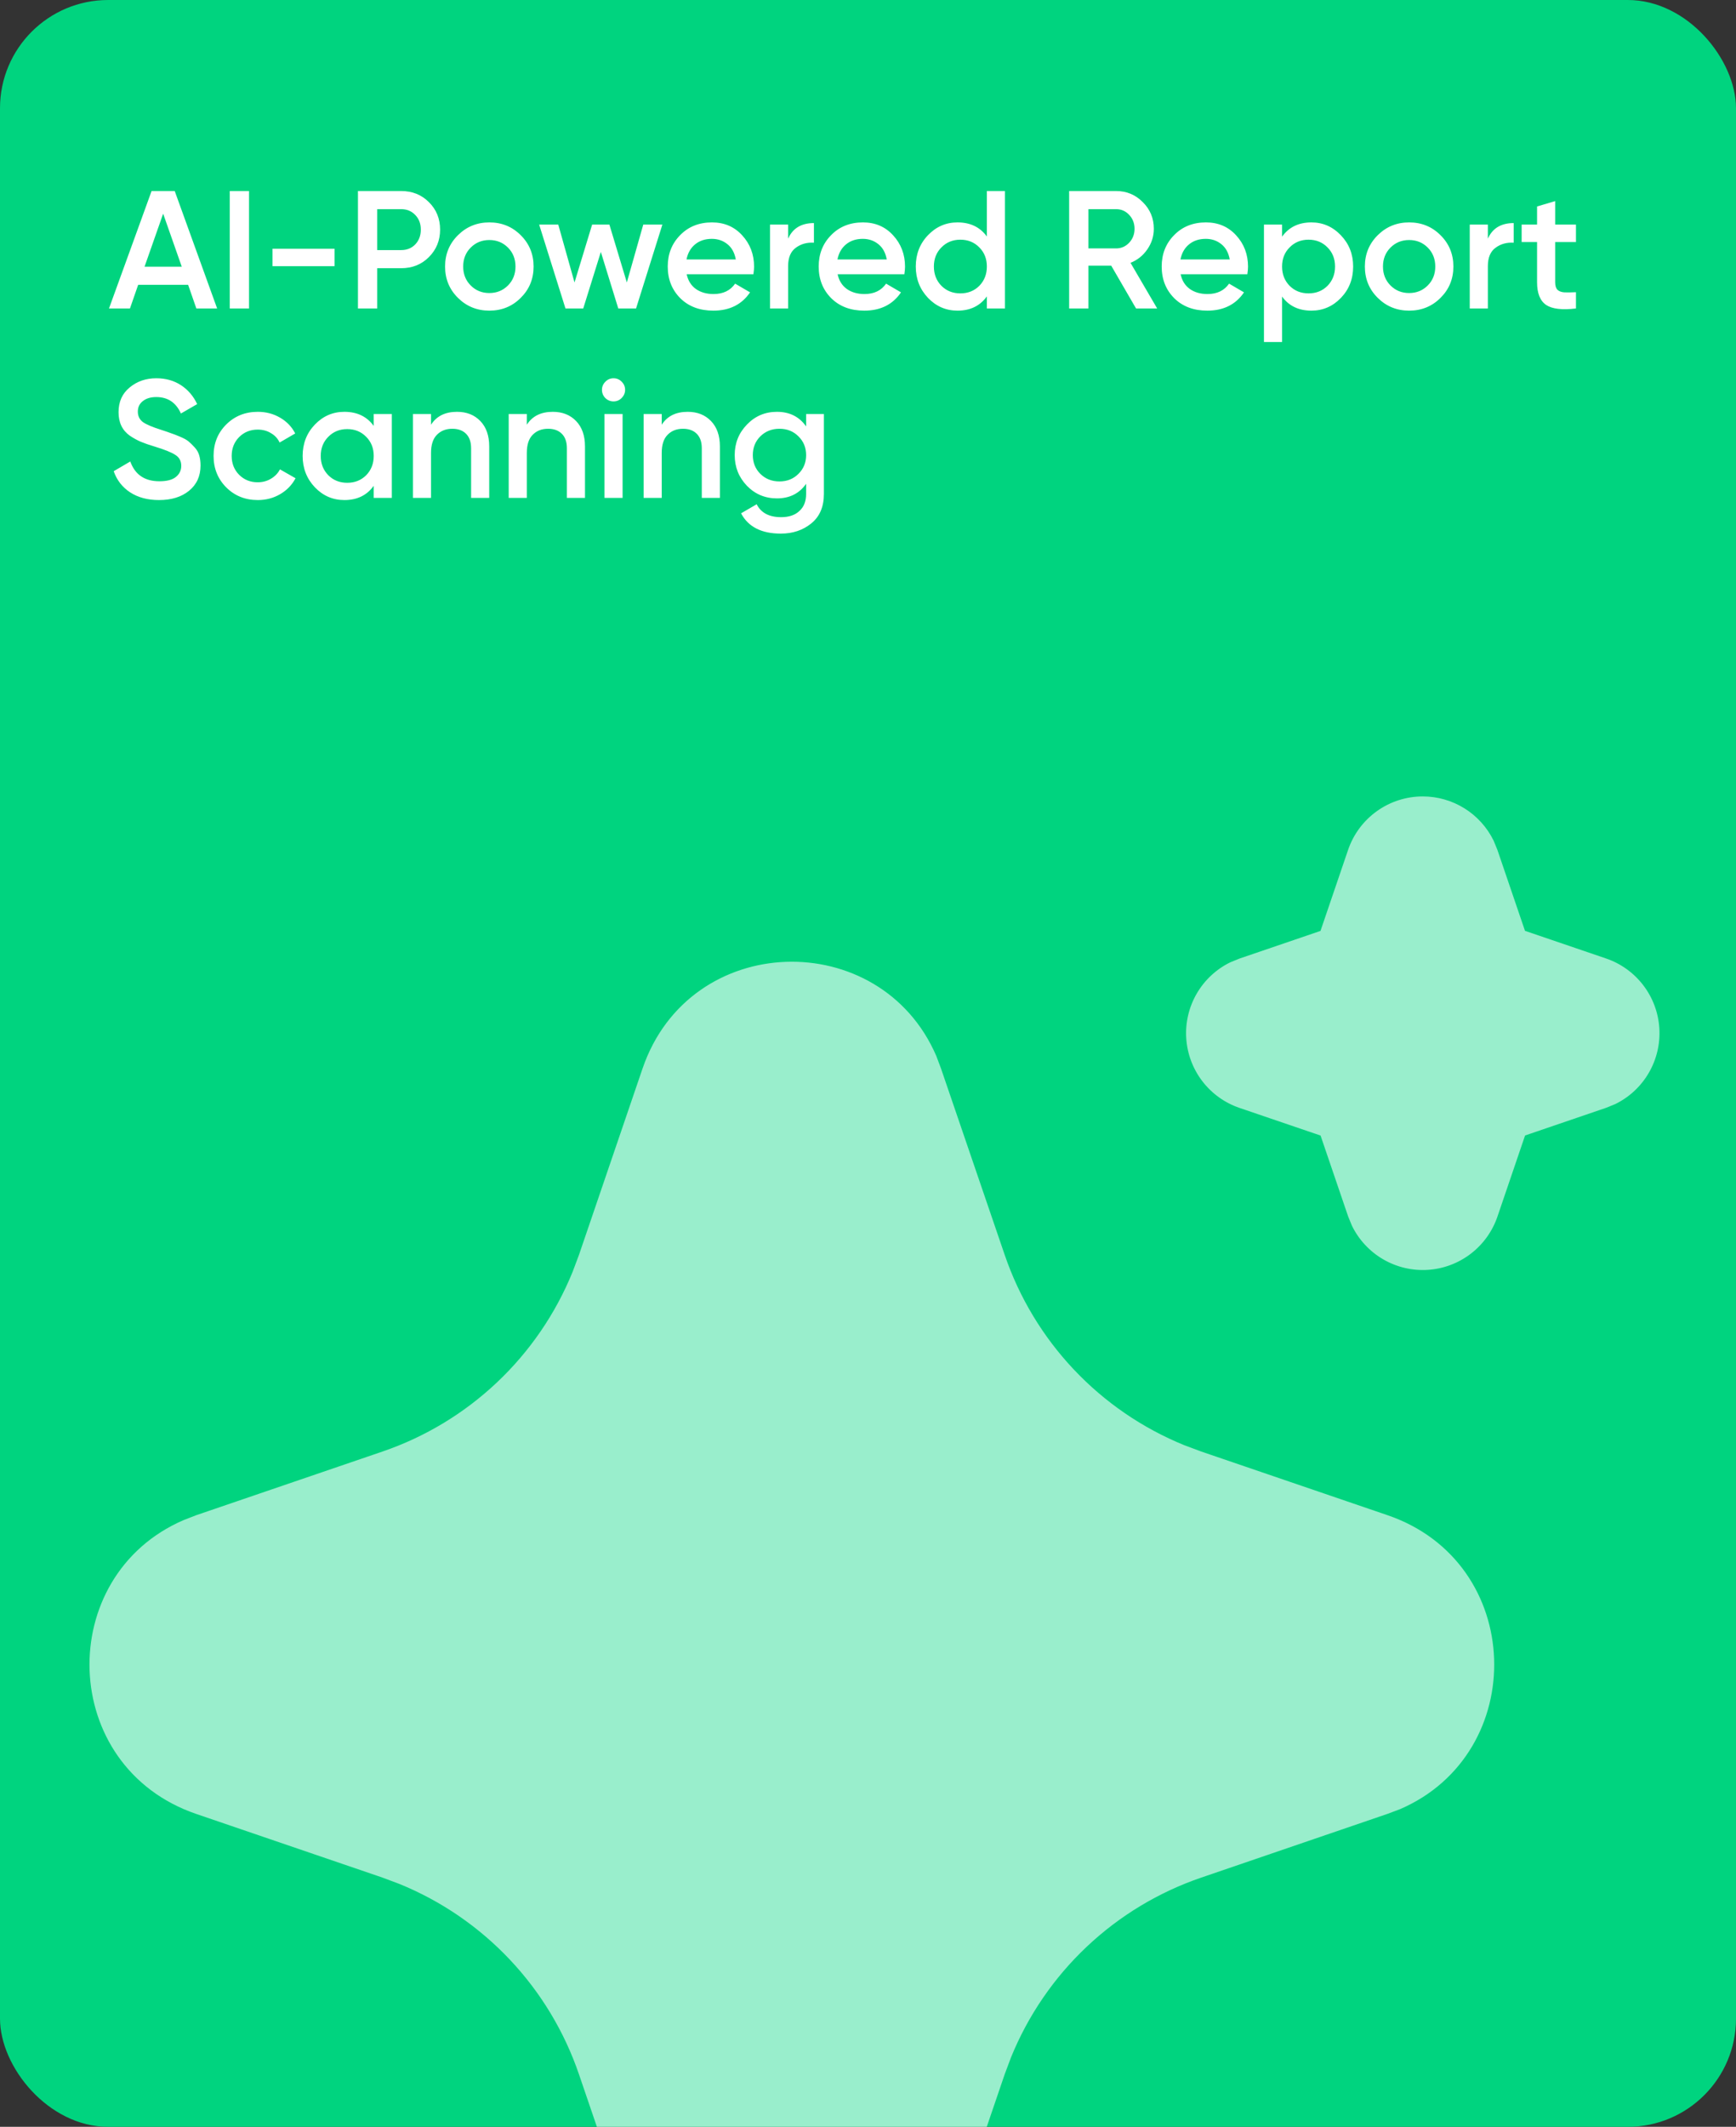 <svg width="321" height="393" viewBox="0 0 321 393" fill="none" xmlns="http://www.w3.org/2000/svg">
<rect x="0" y="0" width="321" height="393" fill="#333333" stroke="none"/>
<g clip-path="url(#clip0_112_2934)">
<rect width="321" height="393" rx="20" fill="#00D47F"/>
<path d="M36.306 57L34.787 52.629H25.549L24.03 57H20.155L28.029 35.3H32.307L40.15 57H36.306ZM26.727 49.281H33.609L30.168 39.485L26.727 49.281ZM42.483 35.3H46.048V57H42.483V35.3ZM50.385 49.188V45.964H61.855V49.188H50.385ZM74.186 35.3C76.232 35.3 77.937 35.982 79.301 37.346C80.685 38.71 81.378 40.405 81.378 42.43C81.378 44.435 80.685 46.129 79.301 47.514C77.937 48.878 76.232 49.56 74.186 49.56H69.753V57H66.188V35.3H74.186ZM74.186 46.212C75.24 46.212 76.108 45.861 76.79 45.158C77.472 44.435 77.813 43.525 77.813 42.43C77.813 41.335 77.472 40.436 76.79 39.733C76.108 39.01 75.24 38.648 74.186 38.648H69.753V46.212H74.186ZM90.482 57.403C88.209 57.403 86.276 56.618 84.685 55.047C83.094 53.476 82.298 51.544 82.298 49.25C82.298 46.956 83.094 45.024 84.685 43.453C86.276 41.882 88.209 41.097 90.482 41.097C92.776 41.097 94.708 41.882 96.279 43.453C97.87 45.024 98.666 46.956 98.666 49.25C98.666 51.544 97.87 53.476 96.279 55.047C94.708 56.618 92.776 57.403 90.482 57.403ZM87.041 52.753C87.971 53.683 89.118 54.148 90.482 54.148C91.846 54.148 92.993 53.683 93.923 52.753C94.853 51.823 95.318 50.655 95.318 49.25C95.318 47.845 94.853 46.677 93.923 45.747C92.993 44.817 91.846 44.352 90.482 44.352C89.118 44.352 87.971 44.817 87.041 45.747C86.111 46.677 85.646 47.845 85.646 49.25C85.646 50.655 86.111 51.823 87.041 52.753ZM118.944 41.5H122.478L117.611 57H114.325L111.101 46.553L107.846 57H104.56L99.693 41.5H103.227L106.234 52.195L109.489 41.5H112.682L115.906 52.195L118.944 41.5ZM126.973 50.676C127.221 51.854 127.789 52.763 128.678 53.404C129.566 54.024 130.651 54.334 131.933 54.334C133.71 54.334 135.043 53.693 135.932 52.412L138.691 54.024C137.161 56.277 134.898 57.403 131.902 57.403C129.38 57.403 127.345 56.638 125.795 55.109C124.245 53.559 123.47 51.606 123.47 49.25C123.47 46.935 124.234 45.003 125.764 43.453C127.293 41.882 129.256 41.097 131.654 41.097C133.927 41.097 135.787 41.893 137.234 43.484C138.701 45.075 139.435 47.008 139.435 49.281C139.435 49.632 139.393 50.097 139.311 50.676H126.973ZM126.942 47.948H136.056C135.828 46.687 135.301 45.737 134.475 45.096C133.669 44.455 132.718 44.135 131.623 44.135C130.383 44.135 129.349 44.476 128.523 45.158C127.696 45.84 127.169 46.77 126.942 47.948ZM145.729 44.104C146.576 42.182 148.167 41.221 150.503 41.221V44.848C149.221 44.765 148.105 45.075 147.155 45.778C146.204 46.46 145.729 47.597 145.729 49.188V57H142.381V41.5H145.729V44.104ZM154.885 50.676C155.133 51.854 155.701 52.763 156.59 53.404C157.479 54.024 158.564 54.334 159.845 54.334C161.622 54.334 162.955 53.693 163.844 52.412L166.603 54.024C165.074 56.277 162.811 57.403 159.814 57.403C157.293 57.403 155.257 56.638 153.707 55.109C152.157 53.559 151.382 51.606 151.382 49.25C151.382 46.935 152.147 45.003 153.676 43.453C155.205 41.882 157.169 41.097 159.566 41.097C161.839 41.097 163.699 41.893 165.146 43.484C166.613 45.075 167.347 47.008 167.347 49.281C167.347 49.632 167.306 50.097 167.223 50.676H154.885ZM154.854 47.948H163.968C163.741 46.687 163.214 45.737 162.387 45.096C161.581 44.455 160.63 44.135 159.535 44.135C158.295 44.135 157.262 44.476 156.435 45.158C155.608 45.84 155.081 46.77 154.854 47.948ZM182.478 35.3H185.826V57H182.478V54.768C181.217 56.525 179.409 57.403 177.053 57.403C174.924 57.403 173.106 56.618 171.597 55.047C170.088 53.456 169.334 51.523 169.334 49.25C169.334 46.956 170.088 45.024 171.597 43.453C173.106 41.882 174.924 41.097 177.053 41.097C179.409 41.097 181.217 41.965 182.478 43.701V35.3ZM174.077 52.815C175.007 53.745 176.175 54.21 177.58 54.21C178.985 54.21 180.153 53.745 181.083 52.815C182.013 51.864 182.478 50.676 182.478 49.25C182.478 47.824 182.013 46.646 181.083 45.716C180.153 44.765 178.985 44.29 177.58 44.29C176.175 44.29 175.007 44.765 174.077 45.716C173.147 46.646 172.682 47.824 172.682 49.25C172.682 50.676 173.147 51.864 174.077 52.815ZM210.064 57L205.476 49.095H201.26V57H197.695V35.3H206.375C208.318 35.3 209.961 35.982 211.304 37.346C212.668 38.689 213.35 40.332 213.35 42.275C213.35 43.66 212.947 44.931 212.141 46.088C211.356 47.225 210.323 48.051 209.041 48.568L213.97 57H210.064ZM201.26 38.648V45.902H206.375C207.326 45.902 208.132 45.551 208.793 44.848C209.455 44.145 209.785 43.288 209.785 42.275C209.785 41.262 209.455 40.405 208.793 39.702C208.132 38.999 207.326 38.648 206.375 38.648H201.26ZM218.308 50.676C218.556 51.854 219.124 52.763 220.013 53.404C220.901 54.024 221.986 54.334 223.268 54.334C225.045 54.334 226.378 53.693 227.267 52.412L230.026 54.024C228.496 56.277 226.233 57.403 223.237 57.403C220.715 57.403 218.68 56.638 217.13 55.109C215.58 53.559 214.805 51.606 214.805 49.25C214.805 46.935 215.569 45.003 217.099 43.453C218.628 41.882 220.591 41.097 222.989 41.097C225.262 41.097 227.122 41.893 228.569 43.484C230.036 45.075 230.77 47.008 230.77 49.281C230.77 49.632 230.728 50.097 230.646 50.676H218.308ZM218.277 47.948H227.391C227.163 46.687 226.636 45.737 225.81 45.096C225.004 44.455 224.053 44.135 222.958 44.135C221.718 44.135 220.684 44.476 219.858 45.158C219.031 45.84 218.504 46.77 218.277 47.948ZM242.489 41.097C244.617 41.097 246.436 41.893 247.945 43.484C249.453 45.055 250.208 46.977 250.208 49.25C250.208 51.544 249.453 53.476 247.945 55.047C246.436 56.618 244.617 57.403 242.489 57.403C240.133 57.403 238.324 56.535 237.064 54.799V63.2H233.716V41.5H237.064V43.732C238.324 41.975 240.133 41.097 242.489 41.097ZM238.459 52.815C239.389 53.745 240.556 54.21 241.962 54.21C243.367 54.21 244.535 53.745 245.465 52.815C246.395 51.864 246.86 50.676 246.86 49.25C246.86 47.824 246.395 46.646 245.465 45.716C244.535 44.765 243.367 44.29 241.962 44.29C240.556 44.29 239.389 44.765 238.459 45.716C237.529 46.646 237.064 47.824 237.064 49.25C237.064 50.676 237.529 51.864 238.459 52.815ZM260.558 57.403C258.285 57.403 256.352 56.618 254.761 55.047C253.17 53.476 252.374 51.544 252.374 49.25C252.374 46.956 253.17 45.024 254.761 43.453C256.352 41.882 258.285 41.097 260.558 41.097C262.852 41.097 264.784 41.882 266.355 43.453C267.946 45.024 268.742 46.956 268.742 49.25C268.742 51.544 267.946 53.476 266.355 55.047C264.784 56.618 262.852 57.403 260.558 57.403ZM257.117 52.753C258.047 53.683 259.194 54.148 260.558 54.148C261.922 54.148 263.069 53.683 263.999 52.753C264.929 51.823 265.394 50.655 265.394 49.25C265.394 47.845 264.929 46.677 263.999 45.747C263.069 44.817 261.922 44.352 260.558 44.352C259.194 44.352 258.047 44.817 257.117 45.747C256.187 46.677 255.722 47.845 255.722 49.25C255.722 50.655 256.187 51.823 257.117 52.753ZM275.117 44.104C275.965 42.182 277.556 41.221 279.891 41.221V44.848C278.61 44.765 277.494 45.075 276.543 45.778C275.593 46.46 275.117 47.597 275.117 49.188V57H271.769V41.5H275.117V44.104ZM291.408 44.724H287.564V52.164C287.564 52.805 287.708 53.27 287.998 53.559C288.287 53.828 288.711 53.983 289.269 54.024C289.847 54.045 290.56 54.034 291.408 53.993V57C288.845 57.31 287.006 57.093 285.89 56.349C284.774 55.584 284.216 54.189 284.216 52.164V44.724H281.364V41.5H284.216V38.152L287.564 37.16V41.5H291.408V44.724ZM29.393 92.403C27.306 92.403 25.528 91.928 24.061 90.977C22.614 90.026 21.602 88.724 21.023 87.071L24.092 85.273C24.96 87.712 26.758 88.931 29.486 88.931C30.829 88.931 31.832 88.673 32.493 88.156C33.175 87.619 33.516 86.926 33.516 86.079C33.516 85.19 33.154 84.519 32.431 84.064C31.708 83.589 30.426 83.072 28.587 82.514C27.554 82.204 26.717 81.915 26.076 81.646C25.435 81.377 24.753 81.005 24.03 80.53C23.327 80.034 22.8 79.424 22.449 78.701C22.098 77.978 21.922 77.13 21.922 76.159C21.922 74.237 22.604 72.718 23.968 71.602C25.332 70.465 26.975 69.897 28.897 69.897C30.633 69.897 32.152 70.321 33.454 71.168C34.756 72.015 35.758 73.183 36.461 74.671L33.454 76.407C32.545 74.382 31.026 73.369 28.897 73.369C27.864 73.369 27.037 73.617 26.417 74.113C25.797 74.588 25.487 75.239 25.487 76.066C25.487 76.872 25.797 77.513 26.417 77.988C27.058 78.443 28.205 78.928 29.858 79.445C30.685 79.714 31.284 79.92 31.656 80.065C32.049 80.189 32.586 80.396 33.268 80.685C33.971 80.974 34.498 81.264 34.849 81.553C35.2 81.842 35.572 82.204 35.965 82.638C36.378 83.072 36.668 83.568 36.833 84.126C36.998 84.684 37.081 85.314 37.081 86.017C37.081 87.98 36.368 89.541 34.942 90.698C33.537 91.835 31.687 92.403 29.393 92.403ZM47.675 92.403C45.34 92.403 43.387 91.618 41.816 90.047C40.266 88.476 39.491 86.544 39.491 84.25C39.491 81.935 40.266 80.003 41.816 78.453C43.387 76.882 45.34 76.097 47.675 76.097C49.184 76.097 50.558 76.459 51.798 77.182C53.038 77.905 53.968 78.877 54.588 80.096L51.705 81.77C51.354 81.026 50.817 80.447 50.093 80.034C49.391 79.6 48.574 79.383 47.644 79.383C46.28 79.383 45.133 79.848 44.203 80.778C43.294 81.708 42.839 82.865 42.839 84.25C42.839 85.635 43.294 86.792 44.203 87.722C45.133 88.652 46.28 89.117 47.644 89.117C48.554 89.117 49.37 88.9 50.093 88.466C50.837 88.032 51.395 87.453 51.767 86.73L54.65 88.373C53.989 89.613 53.038 90.595 51.798 91.318C50.558 92.041 49.184 92.403 47.675 92.403ZM69.104 76.5H72.452V92H69.104V89.768C67.843 91.525 66.035 92.403 63.679 92.403C61.55 92.403 59.732 91.618 58.223 90.047C56.714 88.456 55.96 86.523 55.96 84.25C55.96 81.956 56.714 80.024 58.223 78.453C59.732 76.882 61.55 76.097 63.679 76.097C66.035 76.097 67.843 76.965 69.104 78.701V76.5ZM60.703 87.815C61.633 88.745 62.801 89.21 64.206 89.21C65.611 89.21 66.779 88.745 67.709 87.815C68.639 86.864 69.104 85.676 69.104 84.25C69.104 82.824 68.639 81.646 67.709 80.716C66.779 79.765 65.611 79.29 64.206 79.29C62.801 79.29 61.633 79.765 60.703 80.716C59.773 81.646 59.308 82.824 59.308 84.25C59.308 85.676 59.773 86.864 60.703 87.815ZM84.507 76.097C86.285 76.097 87.721 76.665 88.816 77.802C89.912 78.939 90.459 80.499 90.459 82.483V92H87.111V82.824C87.111 81.667 86.801 80.778 86.181 80.158C85.561 79.538 84.714 79.228 83.639 79.228C82.461 79.228 81.511 79.6 80.787 80.344C80.064 81.067 79.702 82.183 79.702 83.692V92H76.354V76.5H79.702V78.484C80.715 76.893 82.317 76.097 84.507 76.097ZM102.217 76.097C103.995 76.097 105.431 76.665 106.526 77.802C107.622 78.939 108.169 80.499 108.169 82.483V92H104.821V82.824C104.821 81.667 104.511 80.778 103.891 80.158C103.271 79.538 102.424 79.228 101.349 79.228C100.171 79.228 99.221 79.6 98.497 80.344C97.774 81.067 97.412 82.183 97.412 83.692V92H94.064V76.5H97.412V78.484C98.425 76.893 100.027 76.097 102.217 76.097ZM114.936 73.555C114.523 73.968 114.027 74.175 113.448 74.175C112.87 74.175 112.363 73.968 111.929 73.555C111.516 73.121 111.309 72.615 111.309 72.036C111.309 71.457 111.516 70.961 111.929 70.548C112.343 70.114 112.849 69.897 113.448 69.897C114.048 69.897 114.554 70.114 114.967 70.548C115.381 70.961 115.587 71.457 115.587 72.036C115.587 72.615 115.37 73.121 114.936 73.555ZM111.774 92V76.5H115.122V92H111.774ZM127.163 76.097C128.94 76.097 130.376 76.665 131.472 77.802C132.567 78.939 133.115 80.499 133.115 82.483V92H129.767V82.824C129.767 81.667 129.457 80.778 128.837 80.158C128.217 79.538 127.369 79.228 126.295 79.228C125.117 79.228 124.166 79.6 123.443 80.344C122.719 81.067 122.358 82.183 122.358 83.692V92H119.01V76.5H122.358V78.484C123.37 76.893 124.972 76.097 127.163 76.097ZM149.058 76.5H152.344V91.287C152.344 93.643 151.569 95.451 150.019 96.712C148.469 97.973 146.588 98.603 144.377 98.603C140.801 98.603 138.352 97.353 137.03 94.852L139.913 93.178C140.719 94.769 142.227 95.565 144.439 95.565C145.885 95.565 147.012 95.183 147.818 94.418C148.644 93.674 149.058 92.63 149.058 91.287V89.396C147.797 91.194 145.999 92.093 143.664 92.093C141.473 92.093 139.623 91.318 138.115 89.768C136.606 88.197 135.852 86.306 135.852 84.095C135.852 81.884 136.606 80.003 138.115 78.453C139.623 76.882 141.473 76.097 143.664 76.097C145.999 76.097 147.797 76.996 149.058 78.794V76.5ZM140.595 87.567C141.545 88.497 142.723 88.962 144.129 88.962C145.534 88.962 146.702 88.497 147.632 87.567C148.582 86.637 149.058 85.48 149.058 84.095C149.058 82.71 148.582 81.553 147.632 80.623C146.702 79.693 145.534 79.228 144.129 79.228C142.723 79.228 141.545 79.693 140.595 80.623C139.665 81.553 139.2 82.71 139.2 84.095C139.2 85.48 139.665 86.637 140.595 87.567Z" fill="white"/>
<path d="M118.81 197.45C127.531 171.929 162.794 171.156 173.133 195.131L174.008 197.465L185.777 231.881C188.474 239.774 192.833 246.997 198.558 253.062C204.284 259.128 211.244 263.895 218.969 267.042L222.133 268.223L256.55 279.977C282.071 288.698 282.844 323.96 258.883 334.3L256.55 335.175L222.133 346.944C214.238 349.639 207.012 353.997 200.944 359.722C194.876 365.448 190.107 372.409 186.958 380.135L185.777 383.285L174.023 417.717C165.302 443.237 130.04 444.01 119.715 420.05L118.81 417.717L107.056 383.3C104.361 375.404 100.003 368.179 94.278 362.111C88.552 356.043 81.591 351.273 73.865 348.125L70.715 346.944L36.298 335.19C10.763 326.469 9.99 291.206 33.965 280.881L36.298 279.977L70.715 268.223C78.608 265.526 85.83 261.167 91.896 255.442C97.961 249.716 102.728 242.756 105.875 235.031L107.056 231.881L118.81 197.45ZM263.083 147.167C265.812 147.167 268.485 147.932 270.8 149.376C273.115 150.819 274.979 152.883 276.179 155.333L276.879 157.04L281.983 172.002L296.96 177.106C299.695 178.035 302.091 179.755 303.847 182.047C305.603 184.34 306.639 187.102 306.823 189.984C307.007 192.865 306.332 195.737 304.882 198.234C303.433 200.732 301.275 202.743 298.681 204.012L296.96 204.712L281.998 209.817L276.894 224.794C275.963 227.527 274.242 229.923 271.949 231.677C269.656 233.431 266.893 234.465 264.012 234.648C261.13 234.831 258.259 234.154 255.762 232.703C253.266 231.253 251.256 229.094 249.988 226.5L249.288 224.794L244.183 209.831L229.206 204.727C226.472 203.798 224.075 202.078 222.32 199.786C220.564 197.493 219.528 194.731 219.344 191.85C219.16 188.968 219.835 186.096 221.284 183.599C222.734 181.101 224.892 179.09 227.485 177.821L229.206 177.121L244.169 172.017L249.273 157.04C250.256 154.158 252.117 151.657 254.594 149.886C257.07 148.116 260.039 147.165 263.083 147.167Z" fill="white" fill-opacity="0.6"/>
</g>
<defs>
<clipPath id="clip0_112_2934">
<rect width="321" height="393" rx="20" fill="white"/>
</clipPath>
</defs>
</svg>
